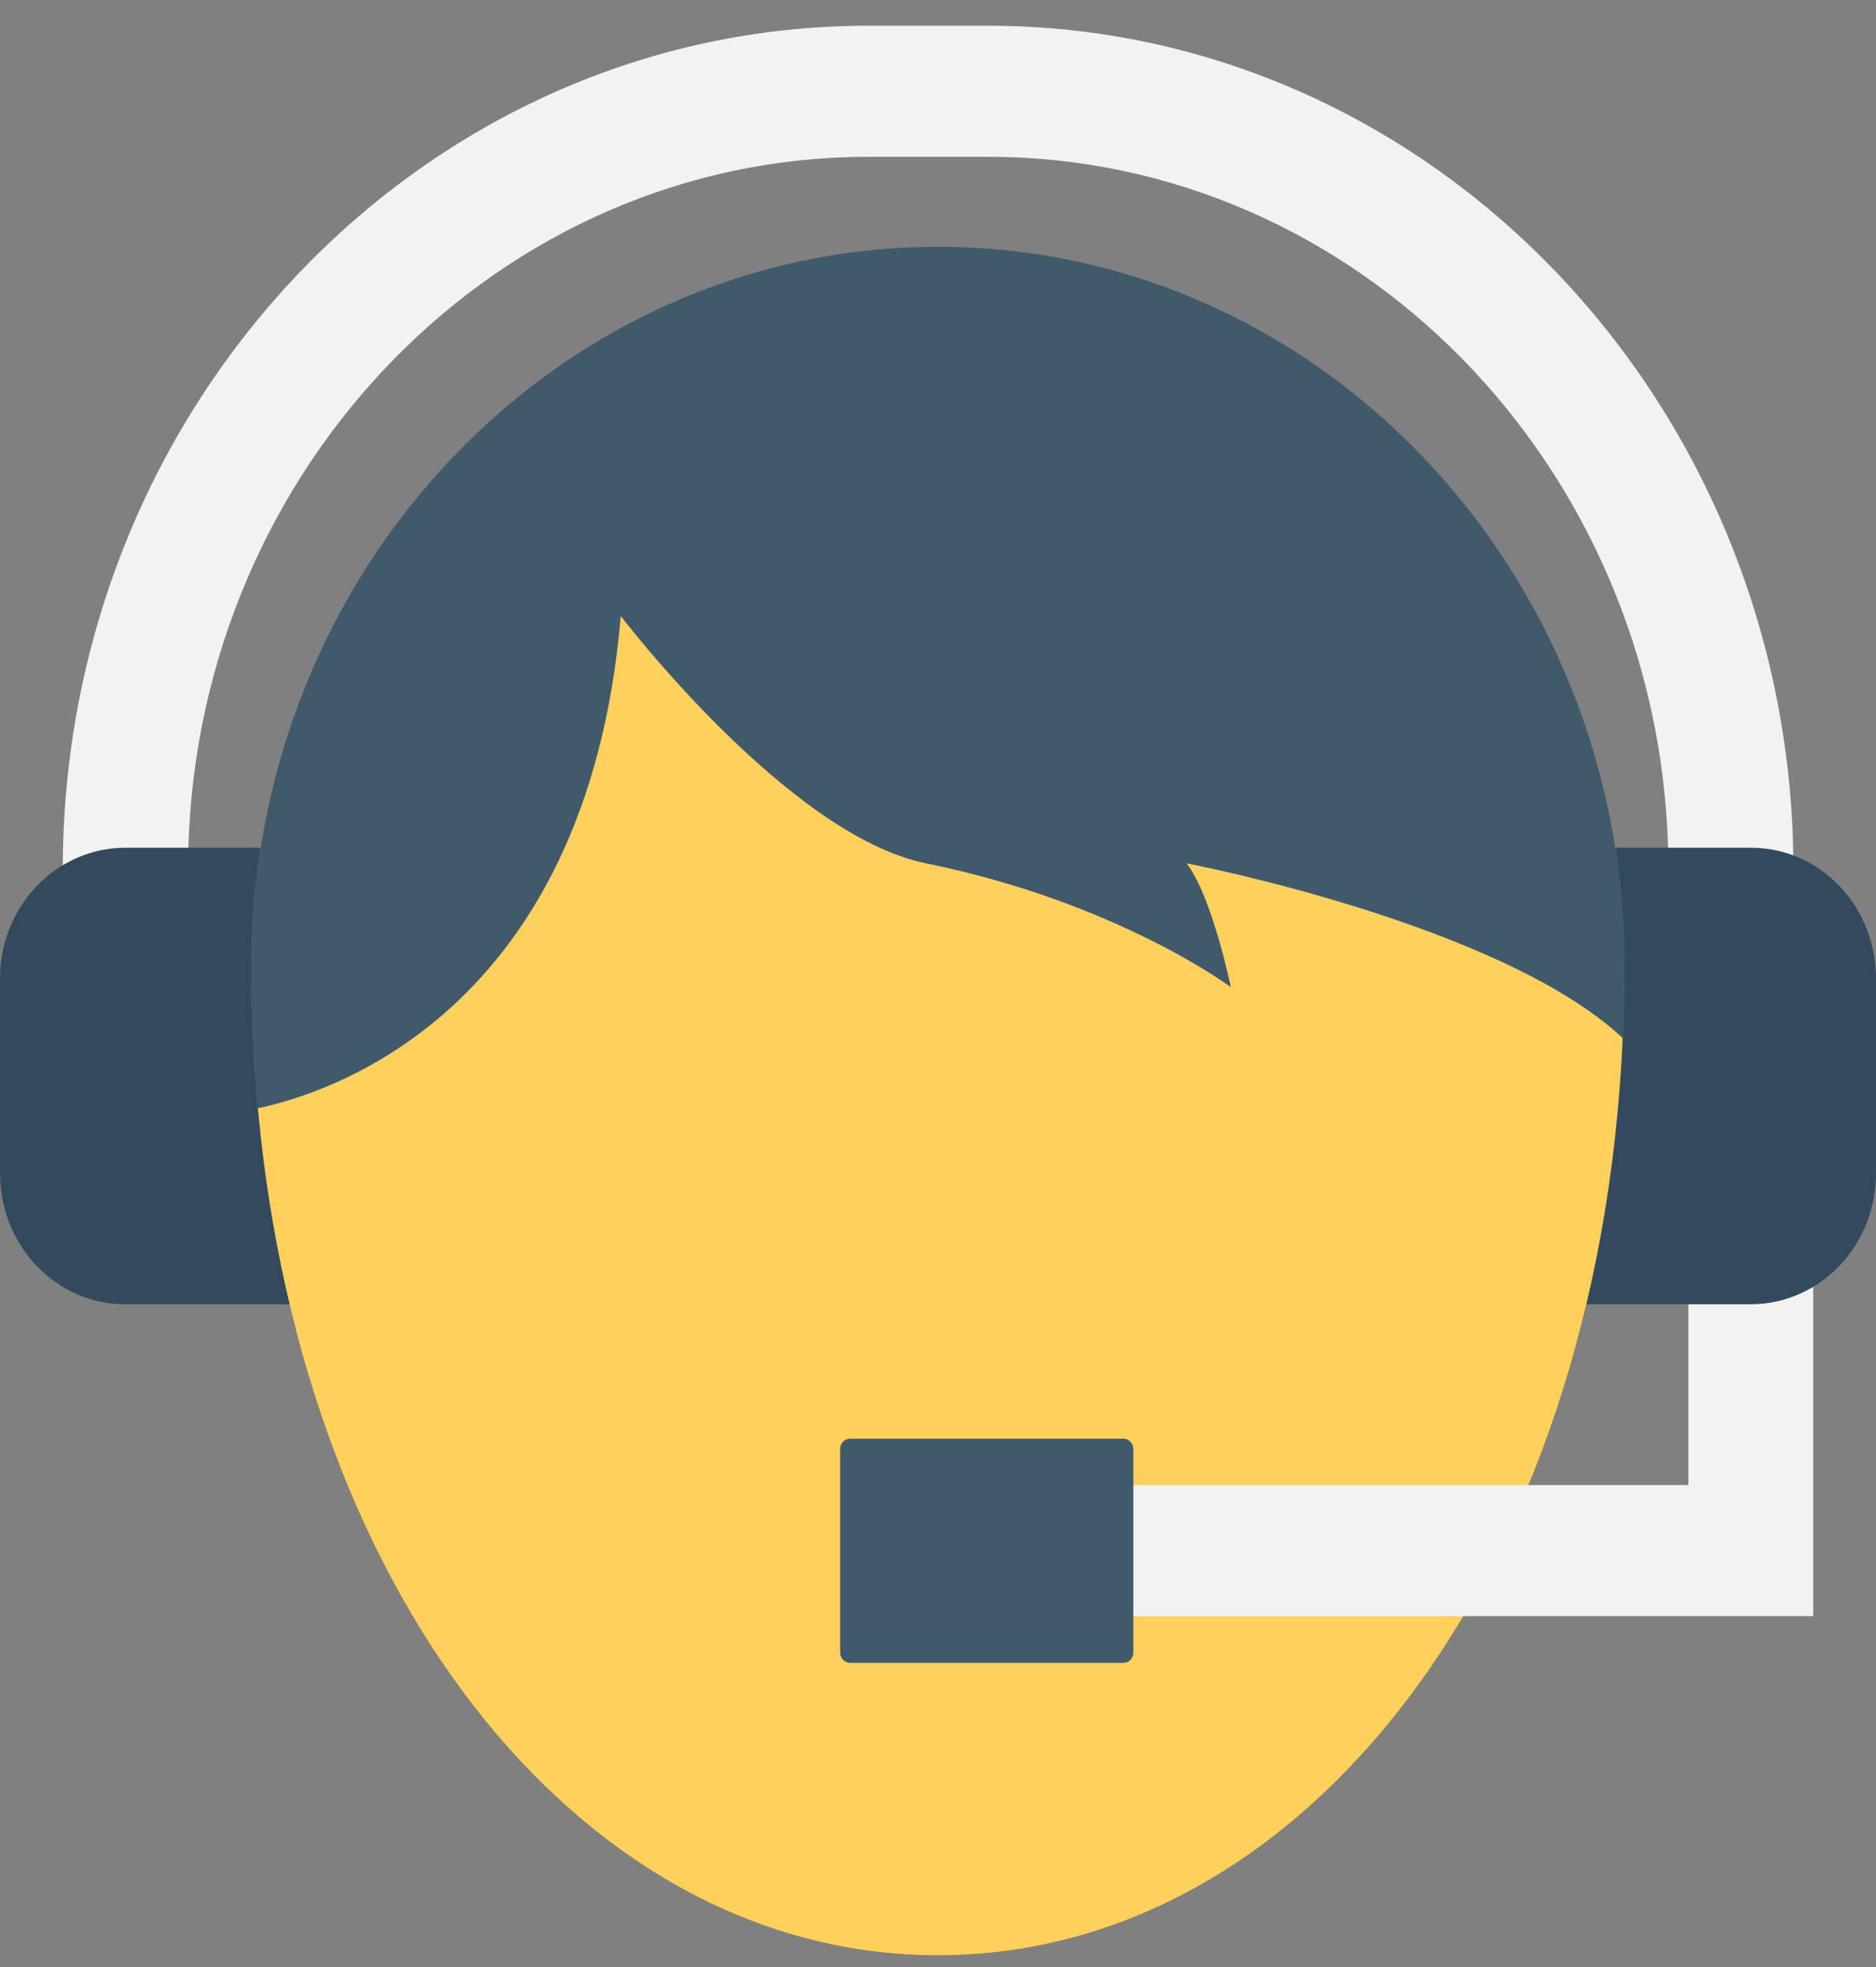 <svg width="62" height="65" viewBox="0 0 62 65" fill="none" xmlns="http://www.w3.org/2000/svg">
<rect x="0" y="0" width="62" height="65" fill="#808080" stroke="none"/>
<g clip-path="url(#clip0_313_374)">
<path d="M53.689 31.929C53.689 51.033 43.534 64.614 31 64.614C18.466 64.614 8.312 51.033 8.312 31.929C8.312 18.8 18.466 8.156 31 8.156C43.534 8.156 53.689 18.8 53.689 31.929Z" fill="#40596B"/>
<path d="M39.213 28.528C40.056 29.607 40.678 32.62 40.678 32.62C40.678 32.62 36.907 29.808 30.597 28.528C26.032 27.599 20.516 20.357 20.516 20.357C19.393 33.561 10.74 36.159 8.519 36.624C10.044 53.217 19.515 64.614 31 64.614C43.009 64.614 52.834 52.15 53.627 34.302C49.575 30.511 39.213 28.528 39.213 28.528Z" fill="#FFD15C"/>
<path d="M8.617 28.013H4.137C1.855 28.013 0 29.946 0 32.344V38.77C0 41.168 1.855 43.101 4.137 43.101H9.569C8.751 39.661 8.311 35.921 8.311 31.93C8.311 30.587 8.409 29.281 8.617 28.013Z" fill="#334A5E"/>
<path d="M57.863 28.013H53.384C53.579 29.281 53.689 30.587 53.689 31.93C53.689 35.921 53.249 39.661 52.432 43.101H57.863C60.145 43.101 62 41.168 62 38.77V32.344C62 29.946 60.157 28.013 57.863 28.013Z" fill="#334A5E"/>
<path d="M57.863 43.101H55.8V49.075H36.517V53.406H59.925V42.523C59.327 42.887 58.619 43.101 57.863 43.101Z" fill="#F2F2F2"/>
<path d="M37.127 54.95H28.095C27.912 54.95 27.766 54.799 27.766 54.611V47.883C27.766 47.695 27.912 47.544 28.095 47.544H37.127C37.31 47.544 37.456 47.695 37.456 47.883V54.611C37.456 54.799 37.31 54.95 37.127 54.95Z" fill="#40596B"/>
<path d="M32.66 0.851H28.681C14.048 0.851 2.148 13.29 2.075 28.591C2.685 28.227 3.381 28.013 4.138 28.013H6.225C6.591 15.361 16.526 5.182 28.694 5.182H32.66C44.828 5.182 54.763 15.361 55.129 28.013H57.875C58.363 28.013 58.827 28.101 59.267 28.264C59.022 13.114 47.184 0.851 32.66 0.851Z" fill="#F2F2F2"/>
</g>
<defs>
<clipPath id="clip0_313_374">
<rect width="62" height="63.763" fill="white" transform="translate(0 0.851)"/>
</clipPath>
</defs>
</svg>
